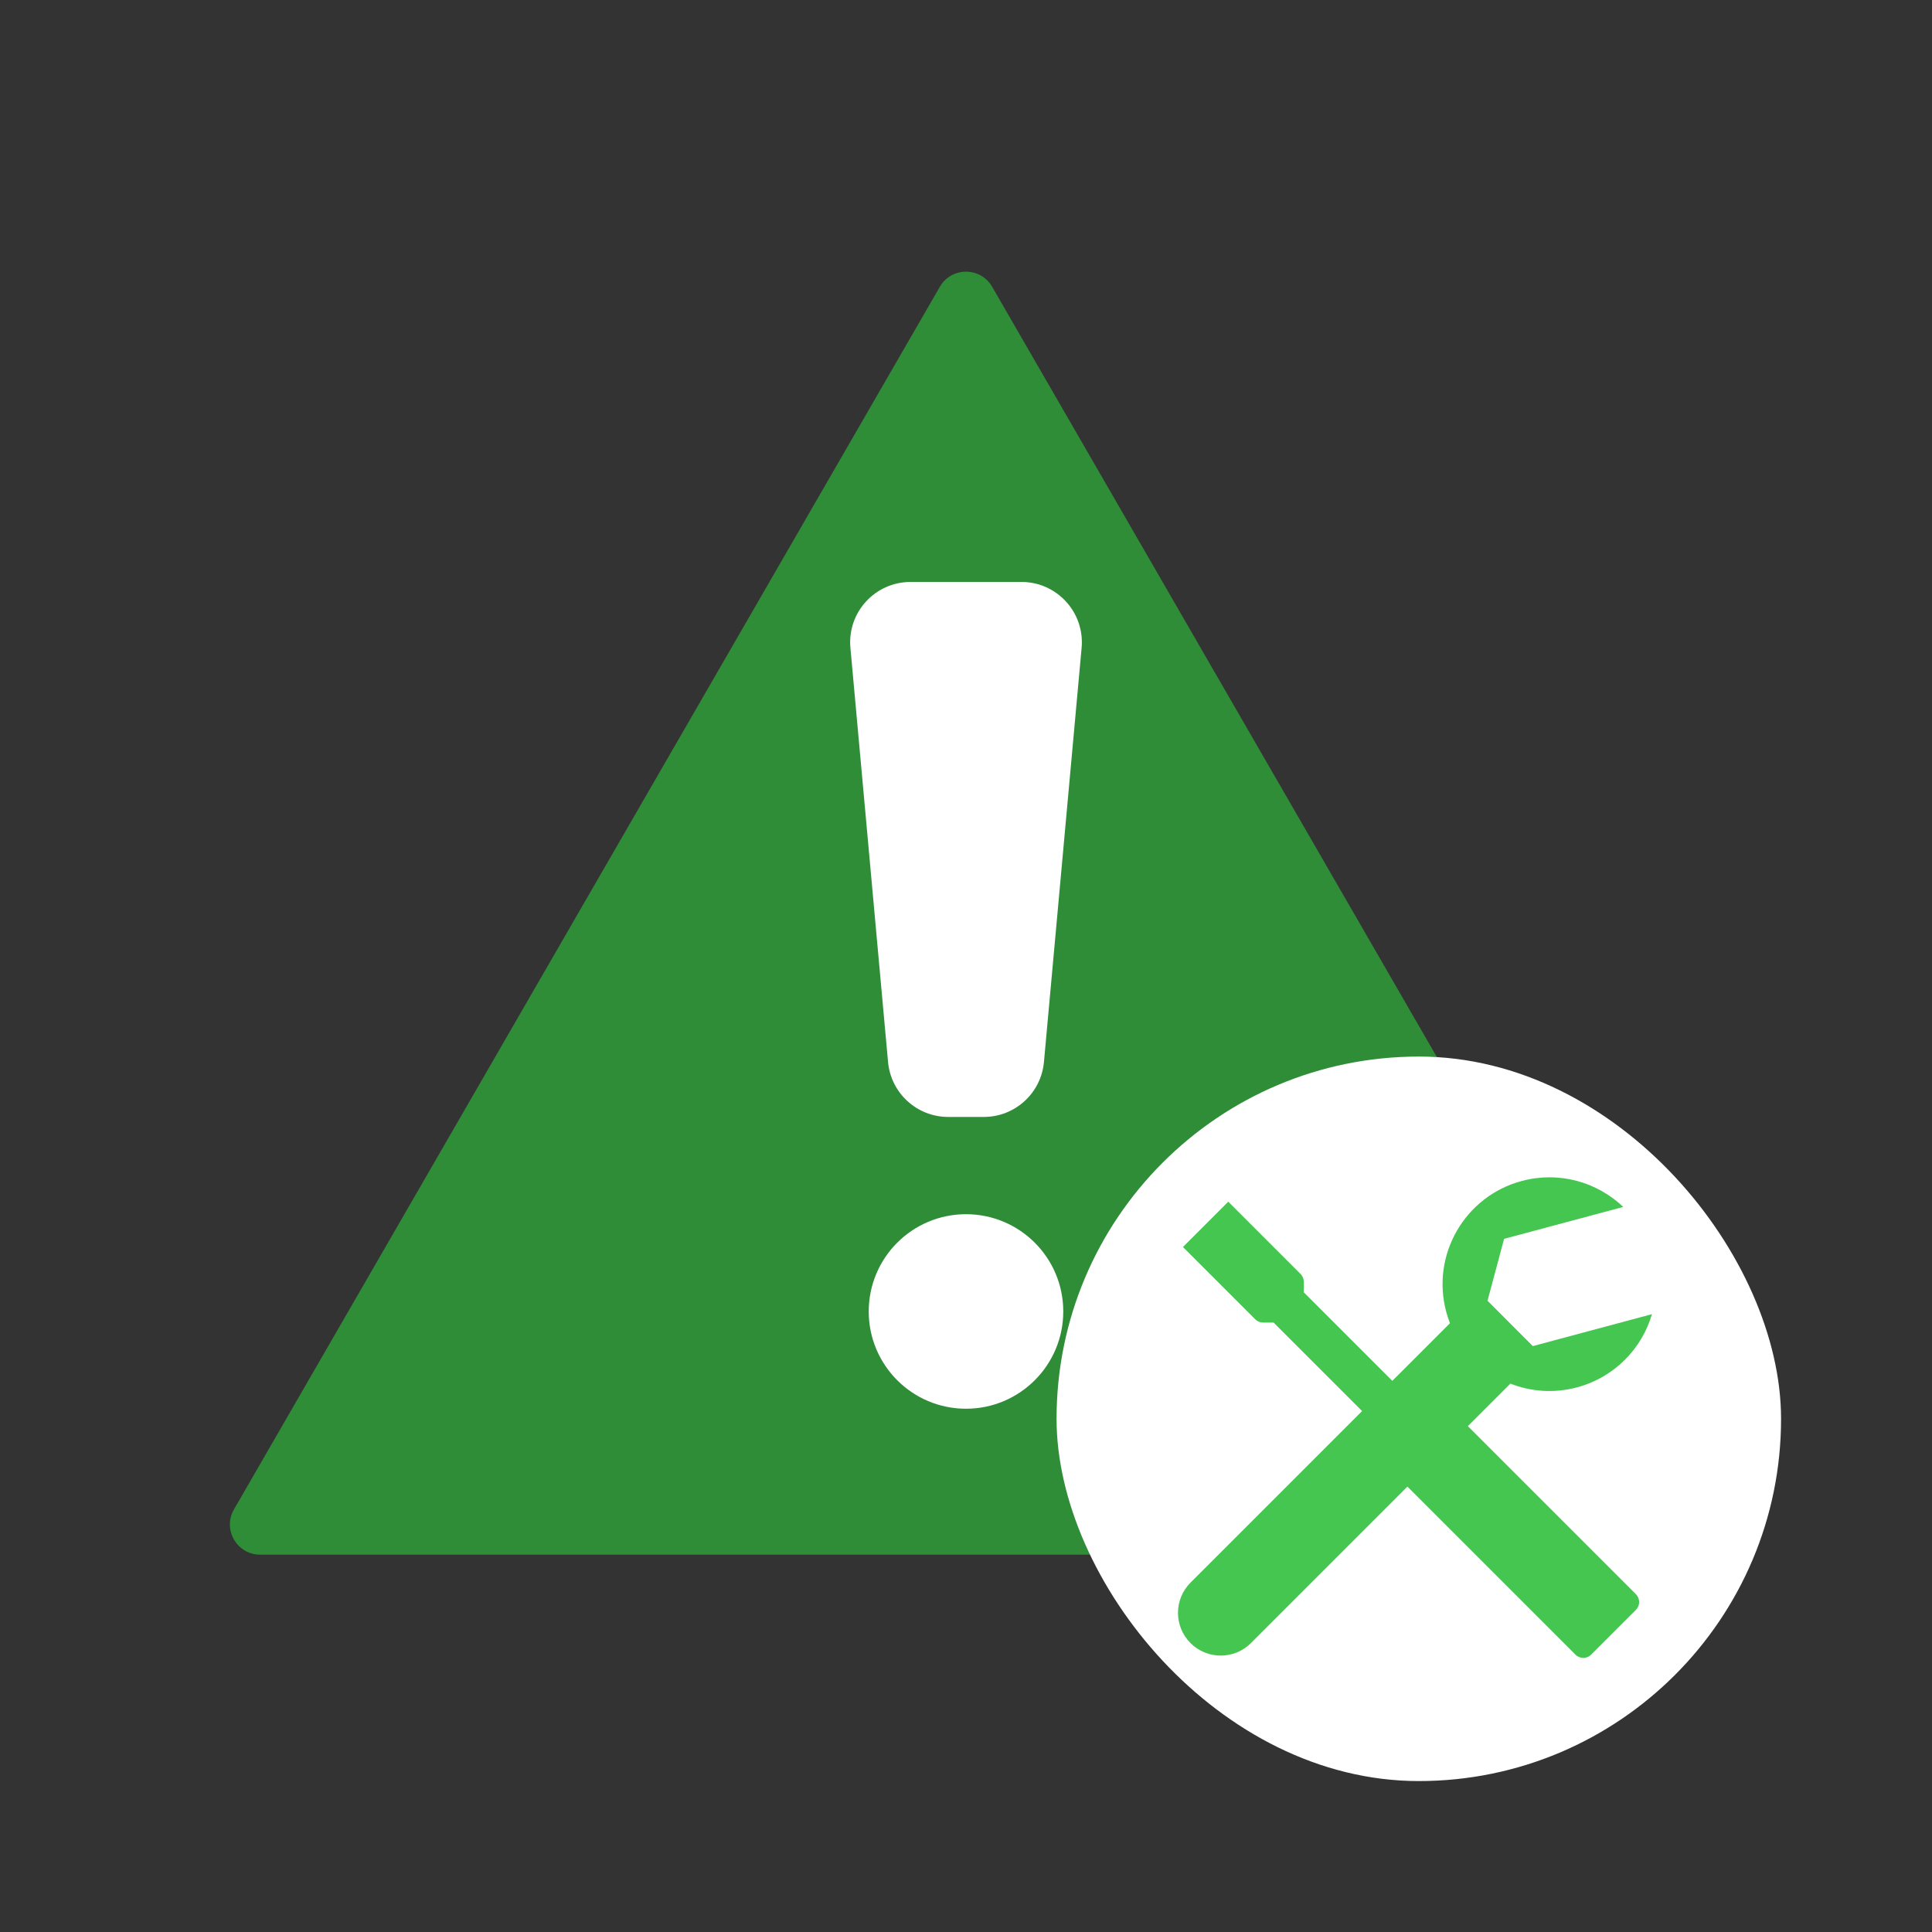 <svg width="64" height="64" viewBox="0 0 64 64" fill="none" xmlns="http://www.w3.org/2000/svg">
<rect x="0" y="0" width="64" height="64" fill="#333333" stroke="none"/>
<g clip-path="url(#clip0_126_5786)">
<path d="M31.134 9.5C31.519 8.833 32.481 8.833 32.866 9.5L56.249 50C56.634 50.667 56.153 51.5 55.383 51.5H8.617C7.848 51.5 7.366 50.667 7.751 50L31.134 9.5Z" fill="#2F8D38"/>
<circle cx="32" cy="43.444" r="3.222" fill="white"/>
<path d="M28.171 21.459C28.064 20.288 28.986 19.278 30.162 19.278H33.838C35.014 19.278 35.936 20.288 35.83 21.459L34.582 35.181C34.488 36.211 33.625 37 32.59 37H31.41C30.375 37 29.512 36.211 29.418 35.181L28.171 21.459Z" fill="white"/>
</g>
<rect x="35" y="35" width="24" height="24" rx="12" fill="white"/>
<path d="M40.688 39.807L39.187 41.309L41.582 43.704C41.65 43.773 41.743 43.811 41.841 43.811H42.189L47.686 49.307C47.829 49.45 48.061 49.45 48.204 49.307L48.687 48.825C48.83 48.681 48.83 48.45 48.687 48.306L43.19 42.81V42.461C43.19 42.364 43.152 42.271 43.083 42.202L40.688 39.807Z" fill="#44C650"/>
<path d="M46.163 48.785C46.094 48.717 46.055 48.623 46.055 48.526V46.676H47.905C48.003 46.676 48.096 46.715 48.164 46.783L54.192 52.81C54.335 52.954 54.335 53.186 54.192 53.329L52.708 54.812C52.565 54.956 52.333 54.956 52.19 54.812L46.163 48.785Z" fill="#44C650"/>
<path d="M48.032 43.833C47.984 43.711 47.943 43.585 47.908 43.456C47.402 41.568 48.523 39.627 50.411 39.121C51.648 38.79 52.908 39.157 53.772 39.981L49.825 41.038L49.276 43.089L50.777 44.591L54.724 43.533C54.387 44.678 53.48 45.626 52.242 45.958C51.482 46.161 50.714 46.102 50.034 45.834L41.439 54.429C40.886 54.982 39.99 54.982 39.437 54.429C38.884 53.876 38.884 52.98 39.437 52.427L48.032 43.833Z" fill="#44C650"/>
<defs>
<clipPath id="clip0_126_5786">
<rect width="64" height="64" fill="white"/>
</clipPath>
</defs>
</svg>
